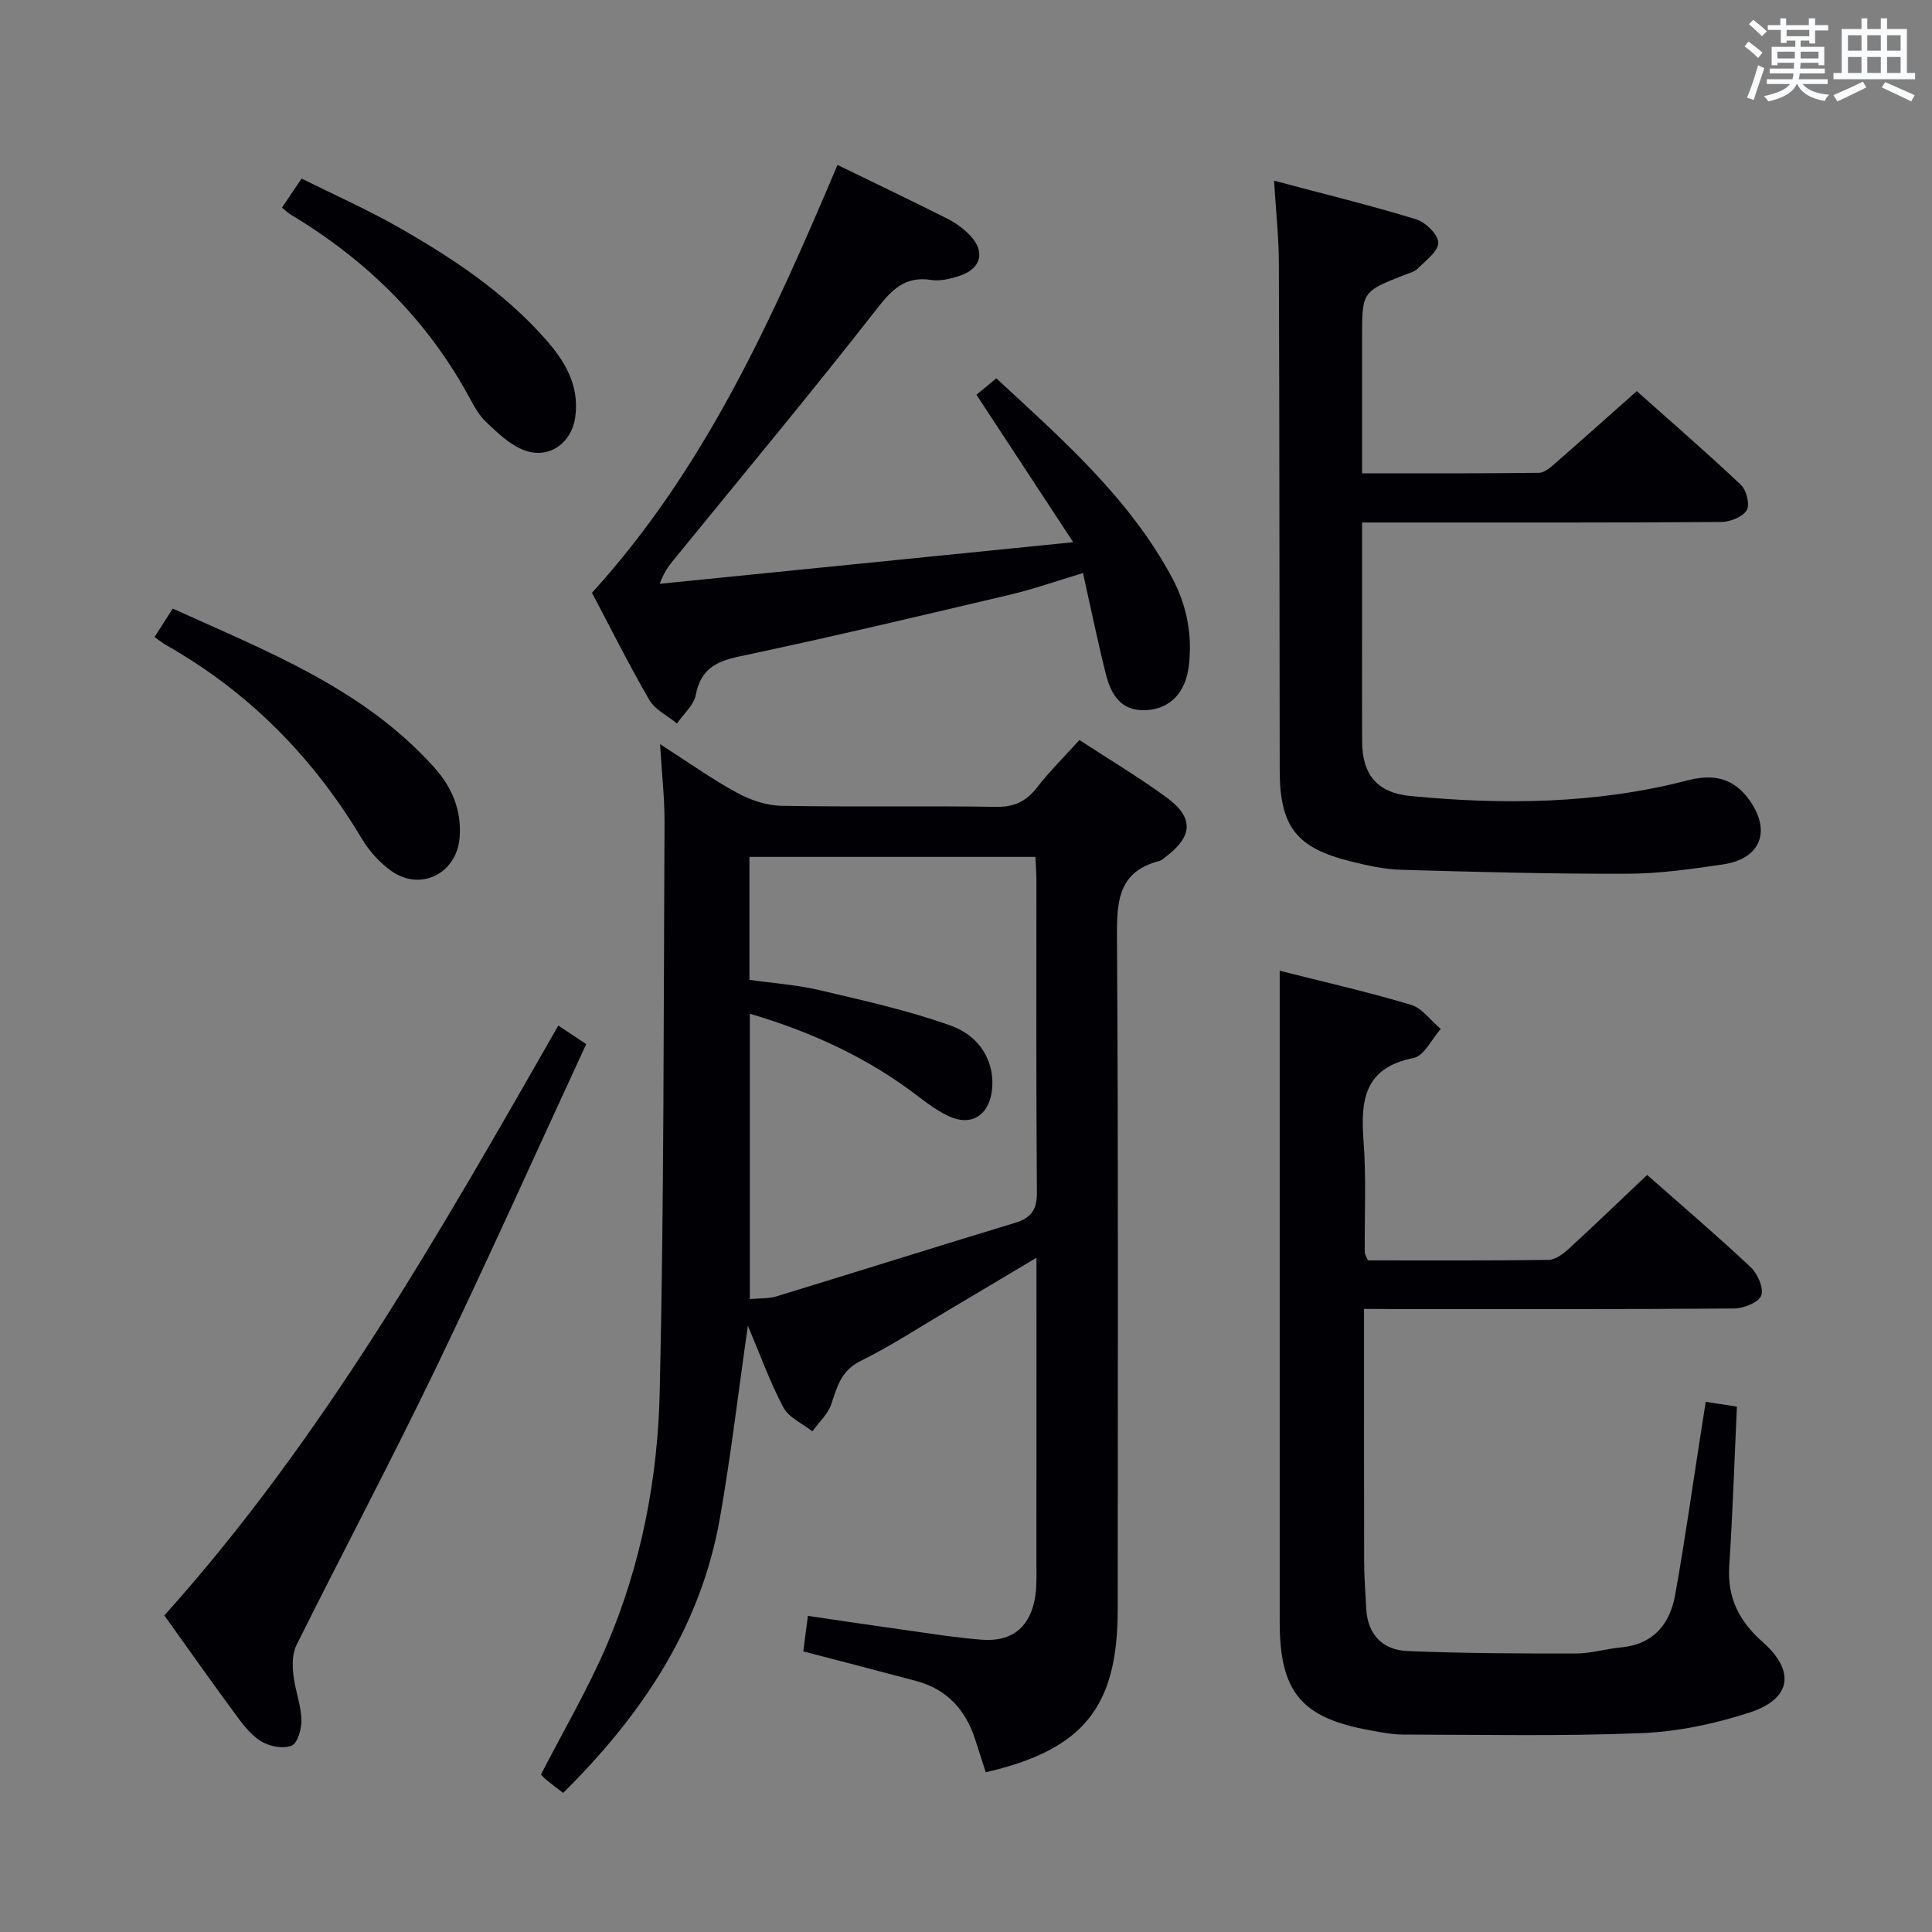 <svg enable-background="new 0 0 400 400" viewBox="0 0 400 400" xmlns="http://www.w3.org/2000/svg"><rect x="0" y="0" width="400" height="400" fill="#808080" stroke="none"/><g fill="#010105"><path d="m223.48 153.21c6.2 4.05 12.34 7.72 18.09 11.93 5.66 4.15 5.39 8.05-.25 12.28-.4.3-.79.7-1.24.82-8.71 2.22-8.87 8.55-8.82 16.07.3 46.32.15 92.65.15 138.97 0 20.13-7.09 28.98-27.32 33.65-.72-2.25-1.46-4.55-2.21-6.85-1.99-6.13-5.87-10.37-12.22-12.06-7.67-2.05-15.36-4.03-23.35-6.12.27-2.09.57-4.33.96-7.35 6.43.94 12.75 1.9 19.08 2.78 5.59.78 11.17 1.69 16.79 2.15 6.52.53 10.34-2.74 11.24-9.27.29-2.13.2-4.32.2-6.48.01-19 .01-37.99.01-56.99 0-1.77 0-3.54 0-6.34-6.69 3.99-12.47 7.45-18.27 10.88-6.02 3.55-11.89 7.41-18.14 10.49-4.07 2-4.85 5.36-6.09 8.99-.71 2.06-2.56 3.73-3.9 5.58-2.05-1.62-4.87-2.83-6-4.95-2.77-5.2-4.77-10.81-7.35-16.92-2 13.9-3.52 26.99-5.81 39.94-4 22.67-16.26 40.76-32.43 56.79-1.2-.92-2.26-1.69-3.27-2.52-.62-.51-1.17-1.09-1.34-1.26 4.71-9.16 9.76-17.76 13.65-26.85 7.13-16.67 10.54-34.44 10.95-52.4.9-39.28.79-78.59.99-117.89.03-4.95-.54-9.91-.92-16.21 5.9 3.78 10.71 7.22 15.87 10.03 2.76 1.51 6.1 2.67 9.2 2.73 14.83.28 29.66-.02 44.49.22 3.76.06 6.21-1.12 8.46-3.98 2.64-3.41 5.72-6.45 8.8-9.86zm-68.32 49.66c4.95.7 9.78 1.02 14.42 2.11 9.15 2.16 18.4 4.19 27.22 7.35 6.56 2.35 9.34 8.12 8.53 13.73-.73 5.04-4.43 7.18-8.98 5-2.07-.99-4.01-2.35-5.84-3.76-10.5-8.12-22.26-13.6-35.27-17.42v59.08c2.03-.19 3.87-.06 5.53-.57 16.46-5.02 32.88-10.21 49.35-15.2 3.4-1.03 4.6-2.75 4.56-6.4-.18-21.48-.09-42.96-.1-64.44 0-1.62-.13-3.25-.21-4.94-19.98 0-39.52 0-59.21 0z"/><path d="m282.41 271c0 17.89-.02 35.03.02 52.17.01 3.32.26 6.63.44 9.95.3 5.37 3.46 8.5 8.51 8.71 11.61.48 23.24.52 34.86.51 3.12 0 6.22-.97 9.35-1.26 6.71-.62 10.14-4.79 11.23-10.87 1.92-10.61 3.41-21.3 5.08-31.96.41-2.61.81-5.22 1.25-8.02 2.27.35 4.33.67 6.46 1-.52 11.12-.87 22.06-1.59 32.97-.43 6.58 2.06 11.48 6.9 15.74 6.84 6.03 6 11.81-2.74 14.64-7.18 2.33-14.86 3.95-22.38 4.25-16.42.66-32.89.32-49.33.29-2.3 0-4.62-.49-6.9-.9-14.14-2.54-18.62-7.93-18.62-22.38-.01-36.65 0-73.31 0-109.96 0-8.11 0-16.22 0-24.9 8.69 2.2 18.01 4.32 27.15 7.04 2.35.7 4.14 3.3 6.19 5.02-1.87 2.08-3.45 5.58-5.64 6.01-10.23 2.02-10.98 8.76-10.34 17.22.58 7.62.18 15.32.25 22.98 0 .46.34.91.65 1.7 12.4 0 24.88.07 37.35-.1 1.4-.02 3-1.17 4.13-2.2 5.39-4.94 10.66-10.02 16.33-15.39 6.86 6.05 14.29 12.39 21.42 19.07 1.45 1.36 2.77 4.38 2.2 5.9-.54 1.43-3.64 2.66-5.63 2.68-23.49.18-46.98.12-70.48.12-1.83-.03-3.65-.03-6.12-.03z"/><path d="m263.78 37.41c10.29 2.74 19.92 5.09 29.38 7.98 1.97.6 4.61 3.18 4.62 4.86.01 1.8-2.63 3.7-4.29 5.39-.65.66-1.76.9-2.69 1.27-8.8 3.47-8.8 3.47-8.8 13.11v27.97c12.46 0 24.56.06 36.65-.1 1.22-.02 2.54-1.28 3.6-2.2 5.4-4.7 10.73-9.49 16.62-14.71 6.38 5.68 14.11 12.38 21.56 19.39 1.16 1.09 1.91 4.15 1.21 5.27-.88 1.4-3.45 2.42-5.3 2.43-22.82.16-45.63.11-68.45.11-1.79 0-3.58 0-5.89 0v23.36c0 7.33-.03 14.66.01 21.98.03 6.88 3.13 10.61 9.98 11.28 19.28 1.87 38.5 1.66 57.39-3.23 5.32-1.37 9.45-.55 12.73 3.96 4.68 6.42 2.49 12.27-5.35 13.43-6.56.97-13.19 1.92-19.8 1.94-15.63.05-31.26-.37-46.88-.82-3.44-.1-6.91-.87-10.28-1.7-11.39-2.8-14.83-7.18-14.85-18.94-.07-34.97-.04-69.95-.17-104.92-.02-5.42-.62-10.84-1-17.11z"/><path d="m173.4 34.15c7.8 3.8 15.3 7.38 22.71 11.11 1.75.88 3.44 2.11 4.78 3.53 3.17 3.37 2.22 6.86-2.25 8.33-1.85.61-3.97 1.13-5.83.84-5.39-.82-8.08 1.9-11.25 5.95-13.51 17.31-27.57 34.19-41.44 51.22-1.23 1.52-2.55 2.97-3.53 5.74 27.94-2.81 55.87-5.62 85.61-8.61-7.12-10.85-13.43-20.46-20.04-30.53.97-.8 2.34-1.93 4.12-3.4 13.48 12.5 27.41 24.62 36.35 41.21 3.07 5.71 4.28 11.85 3.5 18.34-.67 5.51-3.84 8.87-8.82 9.15-5.29.29-7.32-3.31-8.38-7.56-1.68-6.71-3.07-13.49-4.71-20.83-5.48 1.65-10.13 3.3-14.89 4.43-18.72 4.42-37.44 8.87-56.26 12.84-4.97 1.05-8 2.72-9.02 7.98-.42 2.14-2.54 3.94-3.89 5.9-1.94-1.6-4.53-2.83-5.72-4.87-4.25-7.31-8.02-14.89-11.88-22.19 23.46-25.76 37.32-56.71 50.84-88.58z"/><path d="m115.6 212.33c2.05 1.37 3.67 2.45 5.77 3.84-10.41 22.51-20.46 44.93-31.11 67.05-9.3 19.3-19.35 38.24-28.9 57.42-.86 1.72-.83 4.09-.62 6.09.33 3.12 1.56 6.17 1.67 9.28.07 1.87-.79 4.89-2.04 5.41-1.75.72-4.62.15-6.36-.93-2.17-1.35-3.86-3.64-5.42-5.77-4.84-6.56-9.53-13.23-14.57-20.26 32.84-36.55 56.94-79.07 81.58-122.13z"/><path d="m32 131.89c1.36-2.13 2.42-3.8 3.76-5.89 19.48 8.84 39.4 16.49 54.11 32.85 3.69 4.1 5.74 8.89 5.29 14.57-.6 7.43-8.07 11.22-14.16 6.89-2.37-1.69-4.52-4.04-6.01-6.54-10.1-16.93-23.45-30.5-40.64-40.23-.69-.4-1.31-.92-2.35-1.65z"/><path d="m58.38 42.99c1.28-1.9 2.46-3.65 4.06-6.02 6.72 3.35 13.5 6.36 19.92 10 11.13 6.33 21.8 13.39 30.41 23.06 4.06 4.56 7.18 9.55 6.36 16.12-.73 5.79-5.77 9.21-11.12 6.86-2.77-1.21-5.13-3.53-7.38-5.65-1.41-1.33-2.43-3.17-3.37-4.91-8.75-16.2-21.36-28.62-37.08-38.02-.54-.34-.99-.79-1.8-1.44z"/></g><path d="m361.2 9.6.8-1c.9.7 1.9 1.4 2.9 2.3l-.9 1.1c-1-1-2-1.8-2.8-2.4zm.5 10.6c.9-2.1 1.6-4.3 2.3-6.7.4.2.8.4 1.3.6-.7 2.1-1.5 4.3-2.2 6.6zm.4-15.2.9-.9c1 .8 2 1.6 2.8 2.4l-1 1c-.9-.9-1.8-1.7-2.7-2.5zm12.5-1.2h1.2v1.4h2.7v1.1h-2.7v2.7h-1.2v-.6h-1.8v1.3h4.9v3.8h-1.2v-.5h-3.7c0 .4-.1.9-.1 1.2h5.1v1h-5.2c0 .5-.1.9-.2 1.2h6v1h-5.2c1.1 1.3 2.9 2 5.5 2.2-.4.4-.7.8-.9 1.3-2.9-.5-4.8-1.6-5.7-3.5h-.1c-.8 1.7-2.7 2.9-5.9 3.6-.2-.4-.6-.8-.9-1.1 2.8-.6 4.6-1.4 5.4-2.5h-4.8v-1h5.3c.1-.3.2-.7.2-1.2h-4.9v-1h5c0-.4 0-.8.1-1.2h-3.5v.5h-1.2v-3.8h4.9v-1.3h-1.8v.5h-1.2v-2.7h-2.7v-1h2.6v-1.4h1.2v1.4h4.7v-1.4zm-6.6 8.3h3.6c0-.4 0-.9 0-1.4h-3.6zm1.9-4.6h4.7v-1.3h-4.7zm6.6 3.2h-3.7v1.4h3.7z" fill="#fafbfc"/><path d="m385.3 3.8h1.3v2.2h2.8v-2.2h1.3v2.2h4.1v9.1h1.7v1.3h-16.9v-1.3h1.7v-9.1h4.1v-2.2zm.4 13.1.7 1.2c-1.8.9-3.8 1.9-6 2.9-.2-.4-.5-.8-.8-1.3 2.3-1 4.3-1.9 6.1-2.8zm-3.1-6.4h2.8v-3.2h-2.8zm0 4.6h2.8v-3.3h-2.8zm4-4.6h2.8v-3.2h-2.8zm0 4.6h2.8v-3.3h-2.8zm3.7 1.9c2.1.9 4.1 1.8 6.1 2.7l-.7 1.3c-2.2-1.1-4.2-2-6.1-2.9zm3.2-9.7h-2.8v3.2h2.8zm-2.8 7.8h2.8v-3.3h-2.8z" fill="#fafbfc"/></svg>